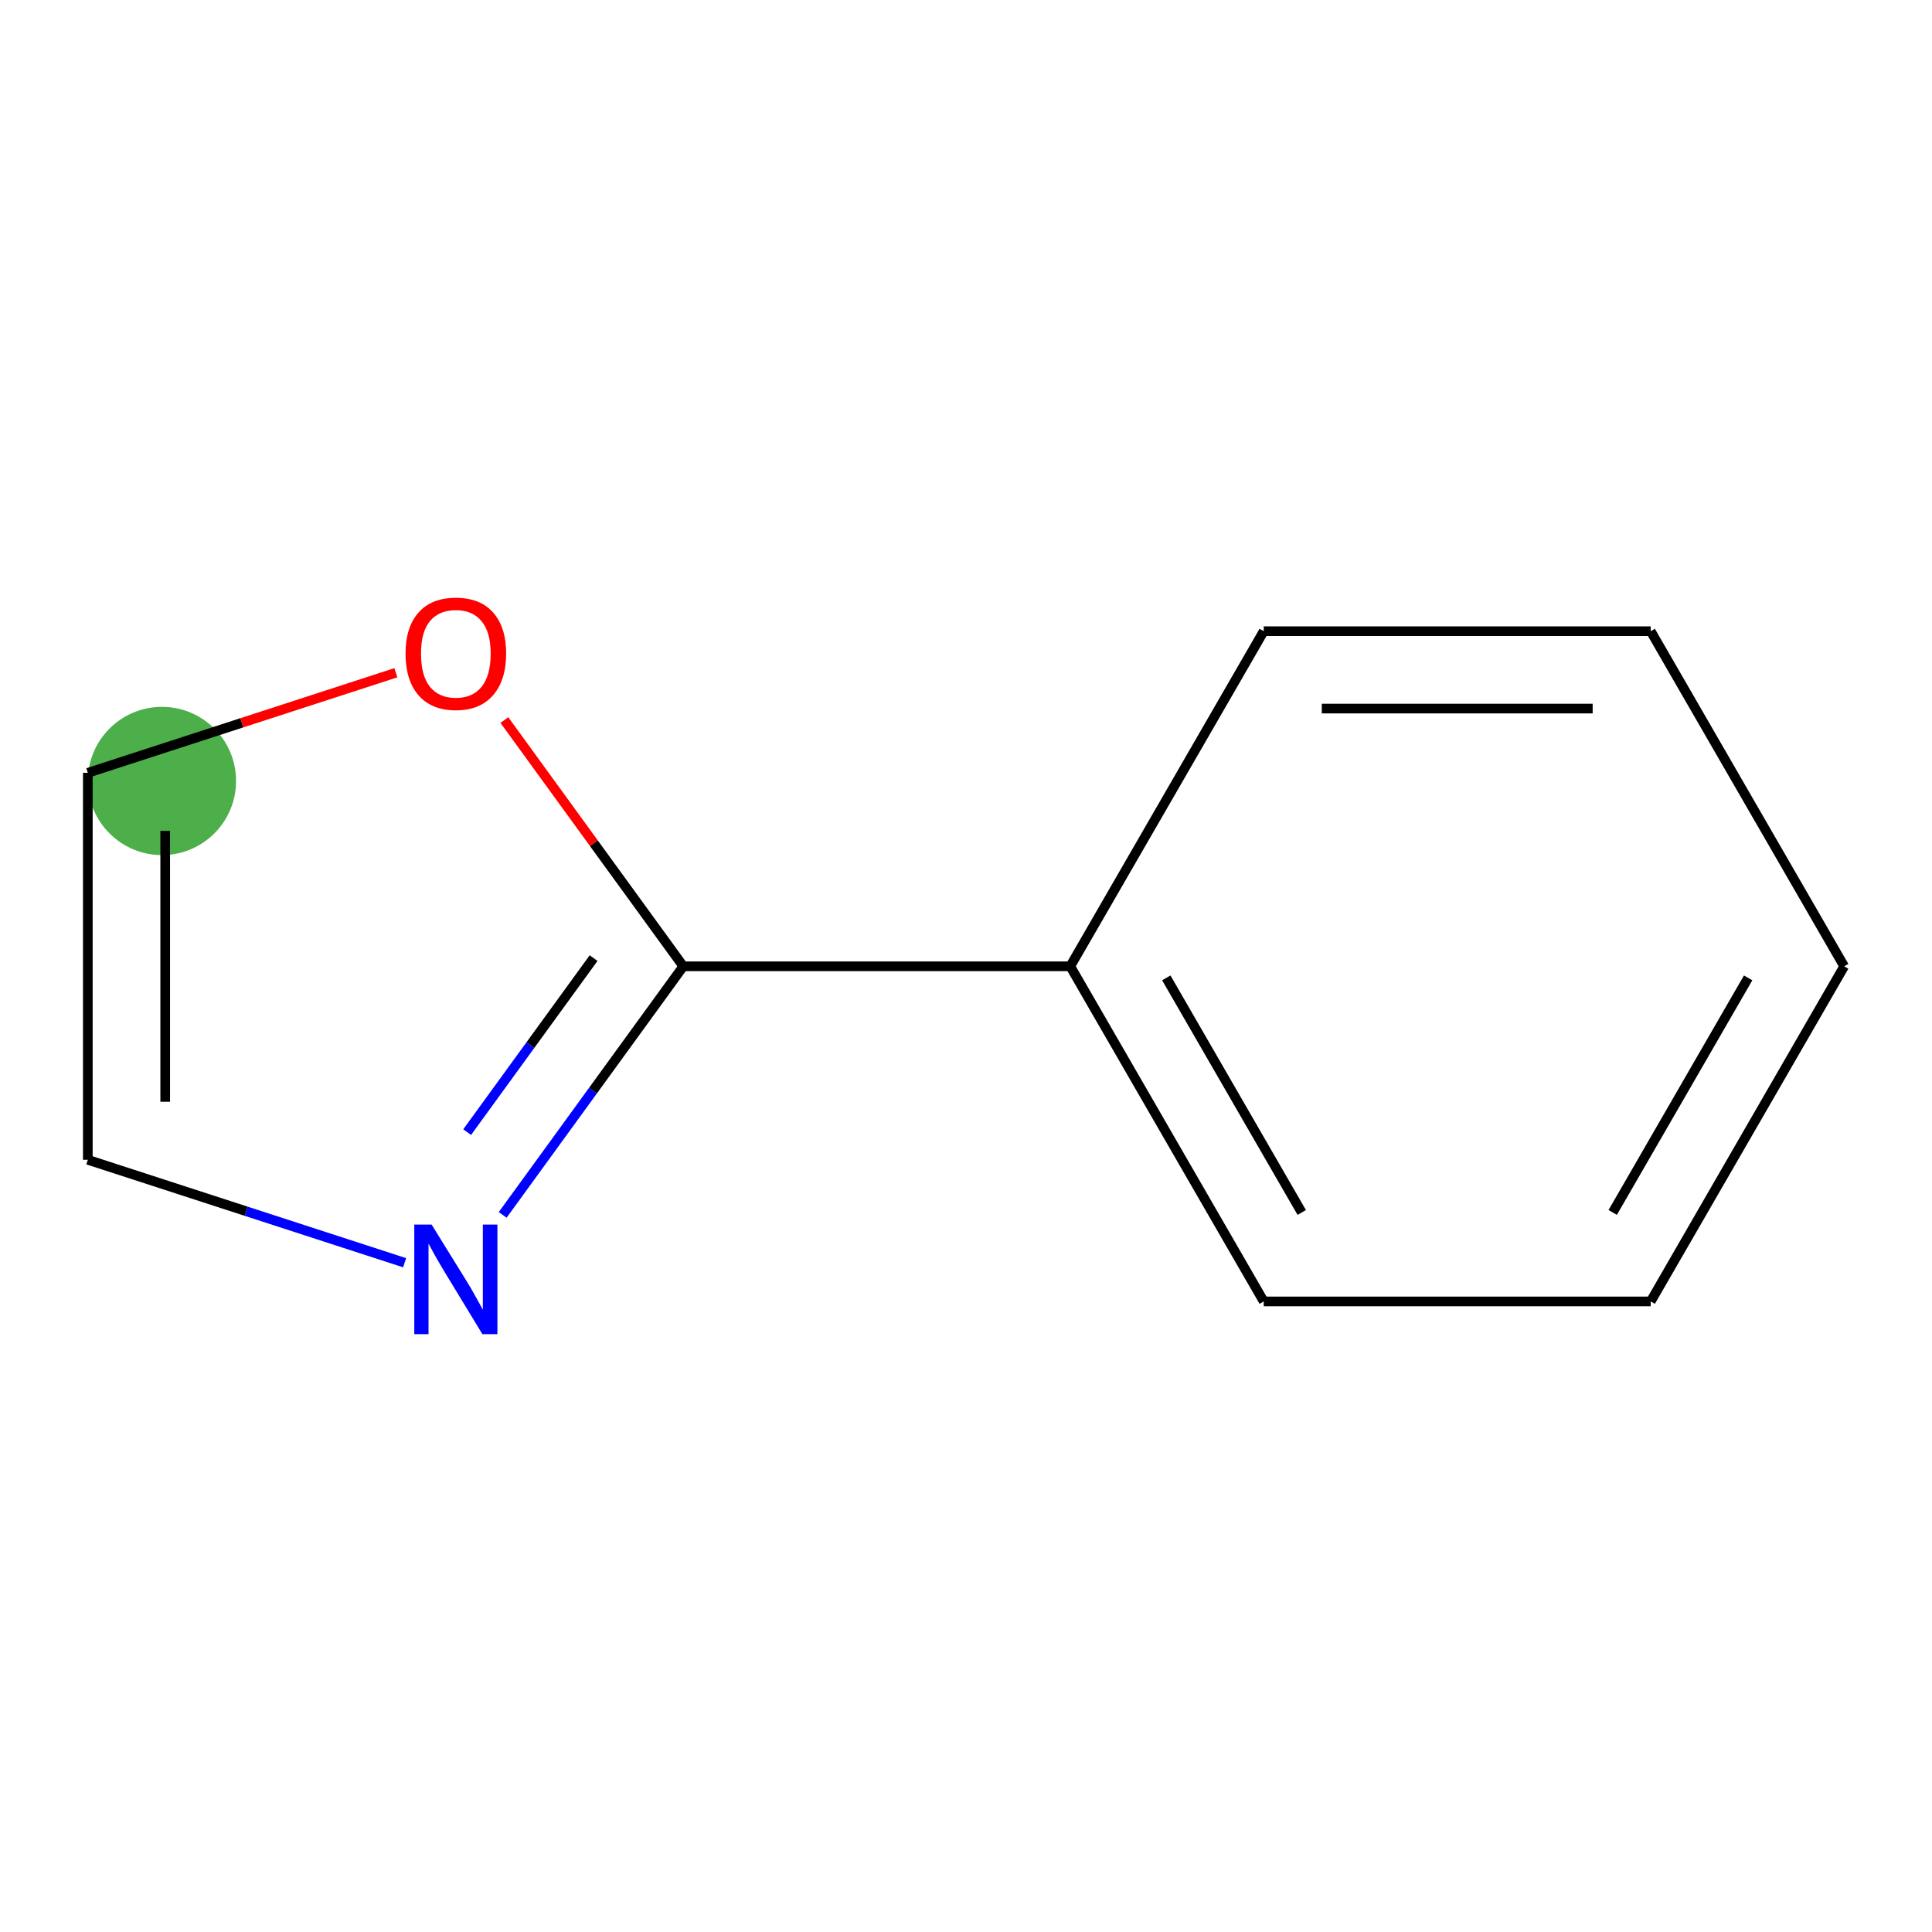 <?xml version='1.0' encoding='iso-8859-1'?>
<svg version='1.1' baseProfile='full'
              xmlns='http://www.w3.org/2000/svg'
                      xmlns:rdkit='http://www.rdkit.org/xml'
                      xmlns:xlink='http://www.w3.org/1999/xlink'
                  xml:space='preserve'
width='400px' height='400px' viewBox='0 0 400 400'>
<!-- END OF HEADER -->
<rect style='opacity:1.0;fill:#FFFFFF;stroke:none' width='400' height='400' x='0' y='0'> </rect>
<rect style='opacity:1.0;fill:#FFFFFF;stroke:none' width='400' height='400' x='0' y='0'> </rect>
<ellipse cx='33.529' cy='161.694' rx='15.347' ry='15.347' style='fill:#4daf4a;fill-rule:evenodd;stroke:#4daf4a;stroke-width:0;stroke-linecap:butt;stroke-linejoin:miter;stroke-opacity:1' />
<path class='bond-0' d='M 18.182,160.006 L 18.182,240.122' style='fill:none;fill-rule:evenodd;stroke:#000000;stroke-width:2.0px;stroke-linecap:butt;stroke-linejoin:miter;stroke-opacity:1' />
<path class='bond-0' d='M 34.205,172.023 L 34.205,228.105' style='fill:none;fill-rule:evenodd;stroke:#000000;stroke-width:2.0px;stroke-linecap:butt;stroke-linejoin:miter;stroke-opacity:1' />
<path class='bond-10' d='M 18.182,160.006 L 50.071,149.645' style='fill:none;fill-rule:evenodd;stroke:#000000;stroke-width:2.0px;stroke-linecap:butt;stroke-linejoin:miter;stroke-opacity:1' />
<path class='bond-10' d='M 50.071,149.645 L 81.959,139.283' style='fill:none;fill-rule:evenodd;stroke:#FF0000;stroke-width:2.0px;stroke-linecap:butt;stroke-linejoin:miter;stroke-opacity:1' />
<path class='bond-1' d='M 18.182,240.122 L 50.976,250.778' style='fill:none;fill-rule:evenodd;stroke:#000000;stroke-width:2.0px;stroke-linecap:butt;stroke-linejoin:miter;stroke-opacity:1' />
<path class='bond-1' d='M 50.976,250.778 L 83.77,261.433' style='fill:none;fill-rule:evenodd;stroke:#0000FF;stroke-width:2.0px;stroke-linecap:butt;stroke-linejoin:miter;stroke-opacity:1' />
<path class='bond-2' d='M 104.075,251.532 L 122.772,225.798' style='fill:none;fill-rule:evenodd;stroke:#0000FF;stroke-width:2.0px;stroke-linecap:butt;stroke-linejoin:miter;stroke-opacity:1' />
<path class='bond-2' d='M 122.772,225.798 L 141.469,200.064' style='fill:none;fill-rule:evenodd;stroke:#000000;stroke-width:2.0px;stroke-linecap:butt;stroke-linejoin:miter;stroke-opacity:1' />
<path class='bond-2' d='M 96.721,234.394 L 109.808,216.38' style='fill:none;fill-rule:evenodd;stroke:#0000FF;stroke-width:2.0px;stroke-linecap:butt;stroke-linejoin:miter;stroke-opacity:1' />
<path class='bond-2' d='M 109.808,216.38 L 122.896,198.366' style='fill:none;fill-rule:evenodd;stroke:#000000;stroke-width:2.0px;stroke-linecap:butt;stroke-linejoin:miter;stroke-opacity:1' />
<path class='bond-3' d='M 141.469,200.064 L 122.946,174.57' style='fill:none;fill-rule:evenodd;stroke:#000000;stroke-width:2.0px;stroke-linecap:butt;stroke-linejoin:miter;stroke-opacity:1' />
<path class='bond-3' d='M 122.946,174.57 L 104.424,149.077' style='fill:none;fill-rule:evenodd;stroke:#FF0000;stroke-width:2.0px;stroke-linecap:butt;stroke-linejoin:miter;stroke-opacity:1' />
<path class='bond-4' d='M 141.469,200.064 L 221.585,200.064' style='fill:none;fill-rule:evenodd;stroke:#000000;stroke-width:2.0px;stroke-linecap:butt;stroke-linejoin:miter;stroke-opacity:1' />
<path class='bond-5' d='M 221.585,200.064 L 261.643,269.447' style='fill:none;fill-rule:evenodd;stroke:#000000;stroke-width:2.0px;stroke-linecap:butt;stroke-linejoin:miter;stroke-opacity:1' />
<path class='bond-5' d='M 241.47,202.46 L 269.511,251.028' style='fill:none;fill-rule:evenodd;stroke:#000000;stroke-width:2.0px;stroke-linecap:butt;stroke-linejoin:miter;stroke-opacity:1' />
<path class='bond-11' d='M 221.585,200.064 L 261.643,130.681' style='fill:none;fill-rule:evenodd;stroke:#000000;stroke-width:2.0px;stroke-linecap:butt;stroke-linejoin:miter;stroke-opacity:1' />
<path class='bond-6' d='M 261.643,269.447 L 341.76,269.447' style='fill:none;fill-rule:evenodd;stroke:#000000;stroke-width:2.0px;stroke-linecap:butt;stroke-linejoin:miter;stroke-opacity:1' />
<path class='bond-7' d='M 341.76,269.447 L 381.818,200.064' style='fill:none;fill-rule:evenodd;stroke:#000000;stroke-width:2.0px;stroke-linecap:butt;stroke-linejoin:miter;stroke-opacity:1' />
<path class='bond-7' d='M 333.892,251.028 L 361.933,202.46' style='fill:none;fill-rule:evenodd;stroke:#000000;stroke-width:2.0px;stroke-linecap:butt;stroke-linejoin:miter;stroke-opacity:1' />
<path class='bond-8' d='M 381.818,200.064 L 341.76,130.681' style='fill:none;fill-rule:evenodd;stroke:#000000;stroke-width:2.0px;stroke-linecap:butt;stroke-linejoin:miter;stroke-opacity:1' />
<path class='bond-9' d='M 341.76,130.681 L 261.643,130.681' style='fill:none;fill-rule:evenodd;stroke:#000000;stroke-width:2.0px;stroke-linecap:butt;stroke-linejoin:miter;stroke-opacity:1' />
<path class='bond-9' d='M 329.742,146.704 L 273.661,146.704' style='fill:none;fill-rule:evenodd;stroke:#000000;stroke-width:2.0px;stroke-linecap:butt;stroke-linejoin:miter;stroke-opacity:1' />
<path  class='atom-2' d='M 89.362 253.535
L 96.797 265.553
Q 97.534 266.738, 98.719 268.886
Q 99.905 271.033, 99.969 271.161
L 99.969 253.535
L 102.982 253.535
L 102.982 276.224
L 99.873 276.224
L 91.894 263.085
Q 90.964 261.547, 89.971 259.784
Q 89.009 258.022, 88.721 257.477
L 88.721 276.224
L 85.773 276.224
L 85.773 253.535
L 89.362 253.535
' fill='#0000FF'/>
<path  class='atom-4' d='M 83.962 135.313
Q 83.962 129.865, 86.654 126.82
Q 89.346 123.776, 94.377 123.776
Q 99.409 123.776, 102.1 126.82
Q 104.792 129.865, 104.792 135.313
Q 104.792 140.825, 102.068 143.965
Q 99.344 147.074, 94.377 147.074
Q 89.378 147.074, 86.654 143.965
Q 83.962 140.857, 83.962 135.313
M 94.377 144.51
Q 97.838 144.51, 99.697 142.203
Q 101.588 139.863, 101.588 135.313
Q 101.588 130.858, 99.697 128.615
Q 97.838 126.339, 94.377 126.339
Q 90.916 126.339, 89.025 128.583
Q 87.167 130.826, 87.167 135.313
Q 87.167 139.895, 89.025 142.203
Q 90.916 144.51, 94.377 144.51
' fill='#FF0000'/>

</svg>